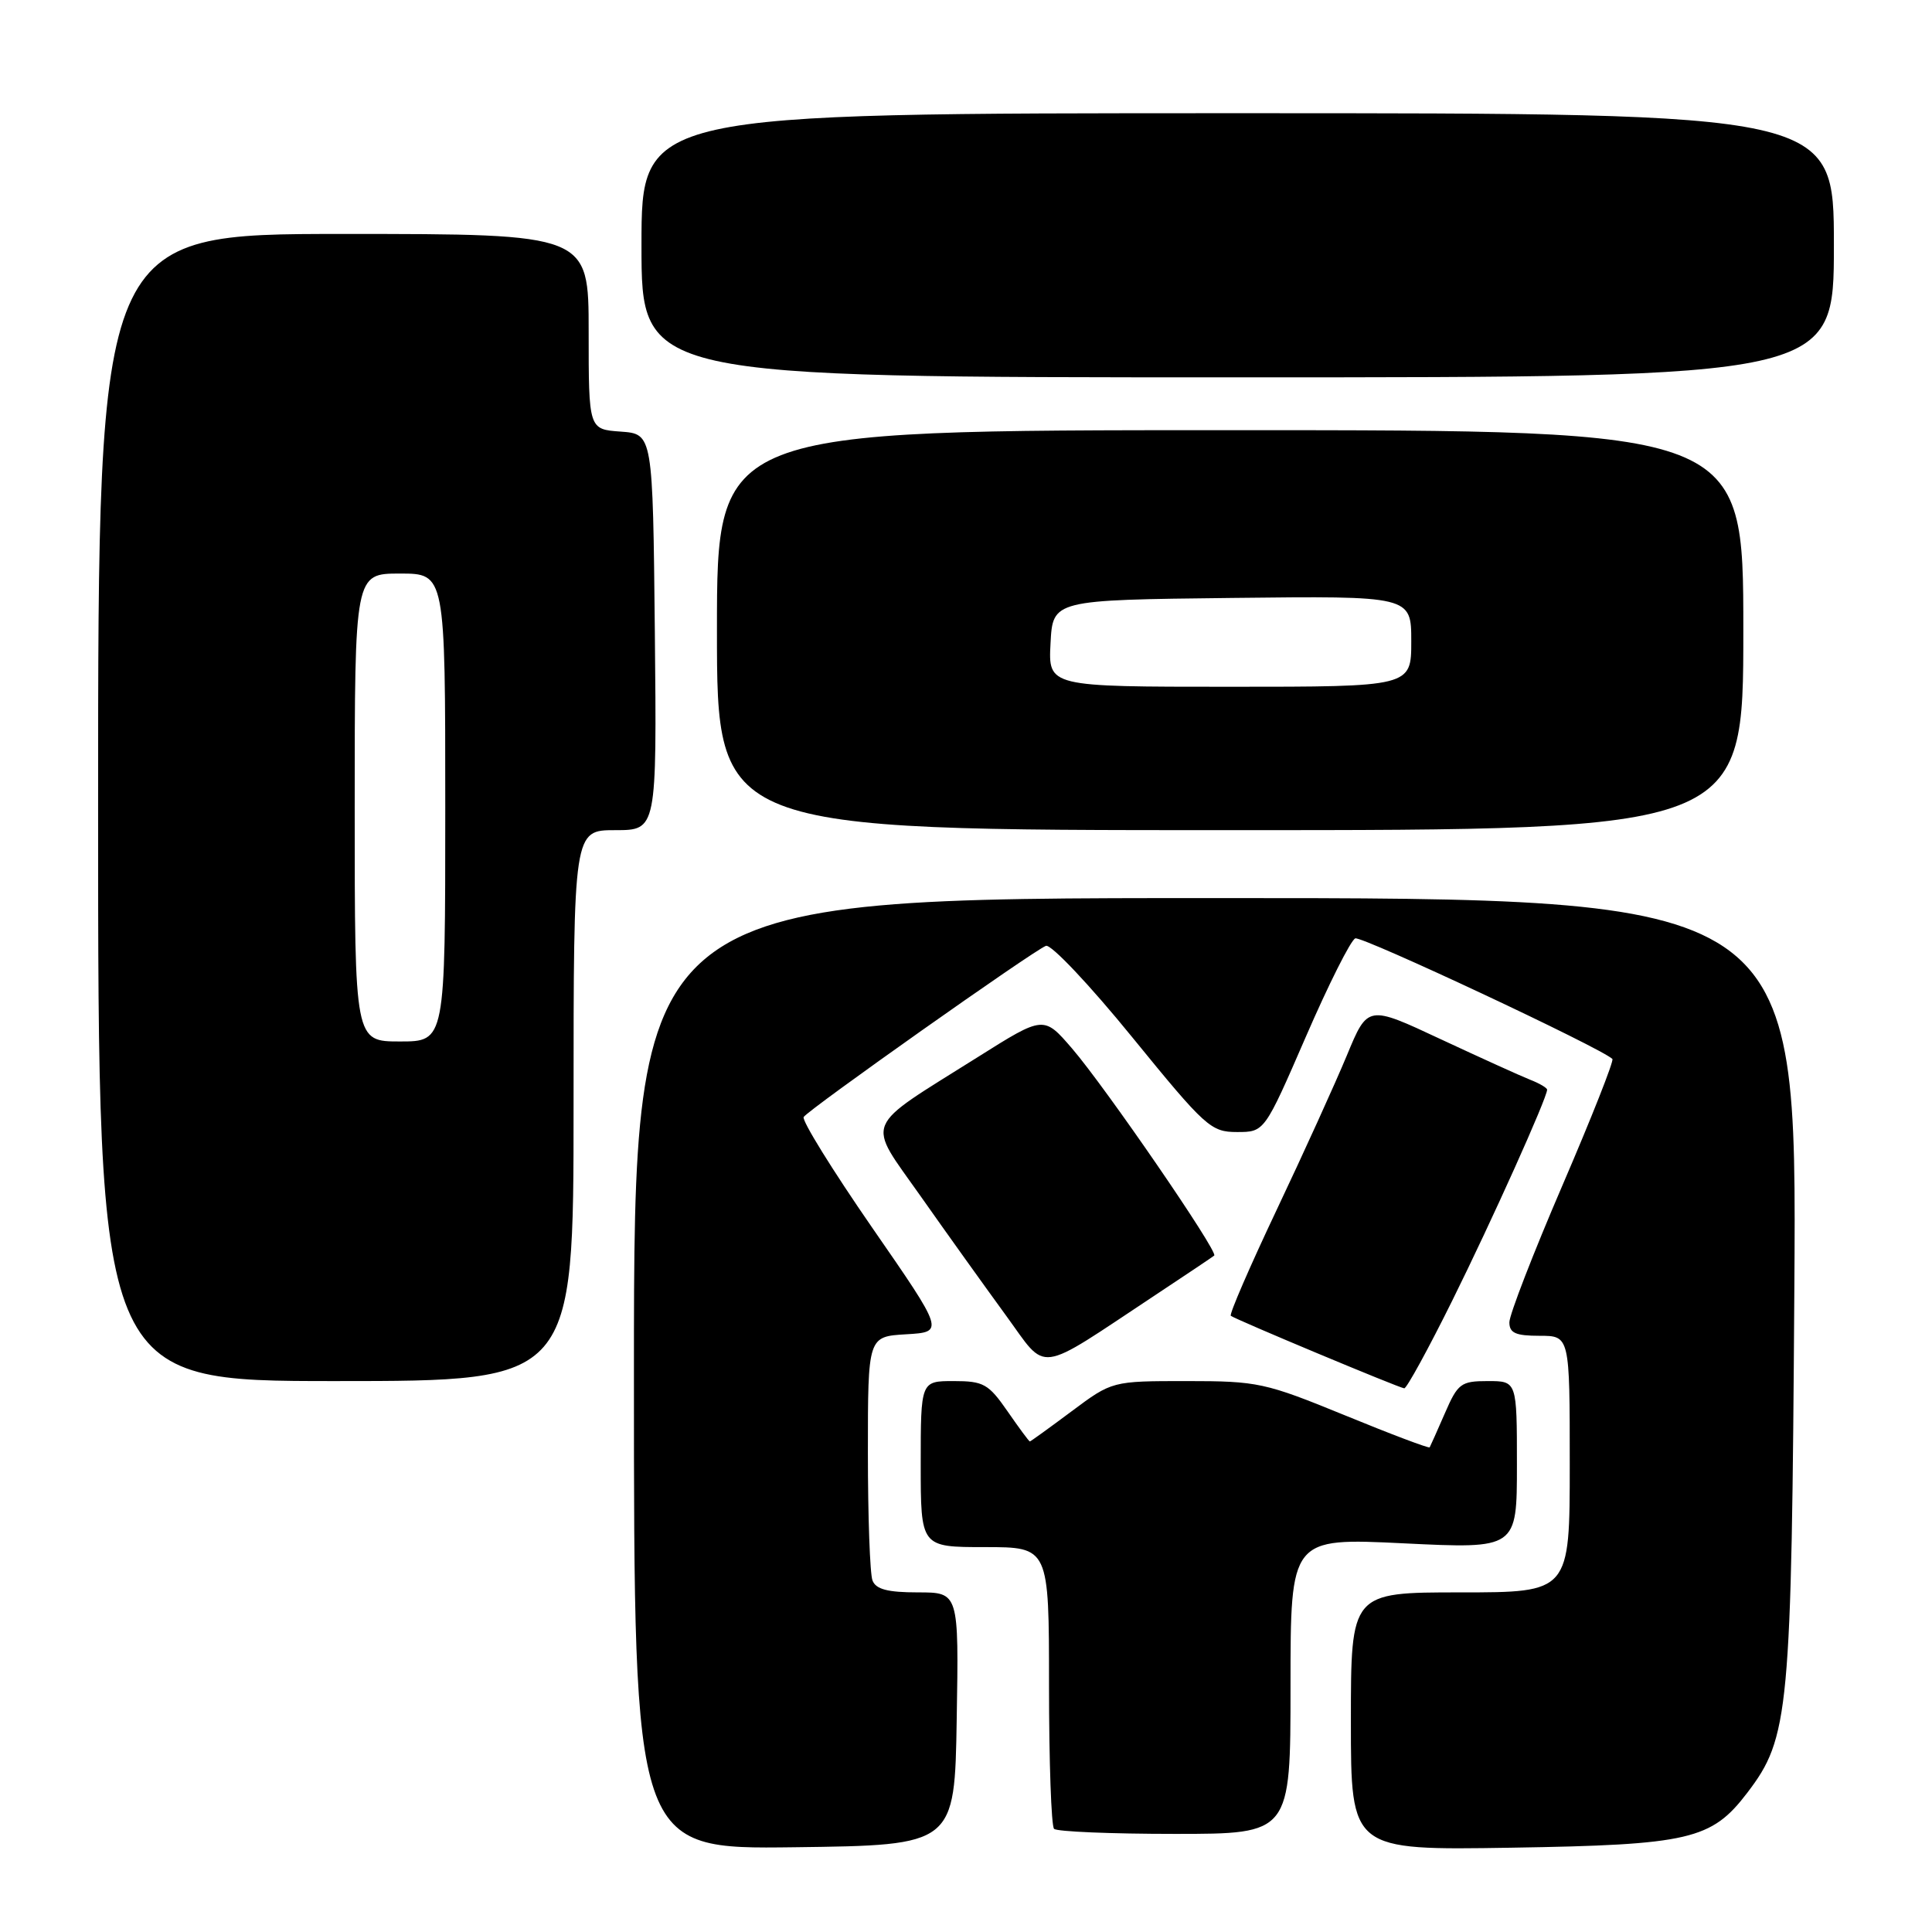 <?xml version="1.0" encoding="UTF-8" standalone="no"?>
<!DOCTYPE svg PUBLIC "-//W3C//DTD SVG 1.1//EN" "http://www.w3.org/Graphics/SVG/1.1/DTD/svg11.dtd" >
<svg xmlns="http://www.w3.org/2000/svg" xmlns:xlink="http://www.w3.org/1999/xlink" version="1.1" viewBox="0 0 256 256">
 <g >
 <path fill="currentColor"
d=" M 126.77 227.75 C 127.05 211.00 127.05 211.00 121.63 211.00 C 117.61 211.00 116.06 210.59 115.61 209.42 C 115.27 208.55 115.00 200.92 115.00 192.47 C 115.00 177.10 115.00 177.10 120.07 176.80 C 125.14 176.50 125.14 176.50 115.56 162.66 C 110.30 155.05 106.22 148.46 106.49 148.01 C 107.09 147.04 136.89 125.98 138.59 125.33 C 139.25 125.07 144.40 130.52 150.02 137.43 C 159.73 149.35 160.45 150.00 163.91 150.00 C 167.55 150.00 167.55 150.00 173.03 137.38 C 176.04 130.44 178.99 124.57 179.58 124.34 C 180.45 124.00 212.24 138.90 213.65 140.32 C 213.88 140.54 210.90 148.08 207.03 157.07 C 203.16 166.06 200.00 174.22 200.00 175.21 C 200.00 176.63 200.82 177.00 204.00 177.00 C 208.00 177.00 208.00 177.00 208.00 194.00 C 208.00 211.00 208.00 211.00 193.50 211.00 C 179.00 211.00 179.00 211.00 179.00 228.09 C 179.00 245.17 179.00 245.17 200.25 244.83 C 223.86 244.45 226.78 243.77 231.51 237.57 C 237.09 230.26 237.39 227.03 237.76 170.75 C 238.10 119.00 238.10 119.00 161.05 119.00 C 84.00 119.00 84.00 119.00 84.00 182.02 C 84.00 245.04 84.00 245.04 105.25 244.77 C 126.50 244.50 126.50 244.50 126.77 227.75 Z  M 171.00 223.39 C 171.00 203.77 171.00 203.77 186.00 204.50 C 201.00 205.23 201.00 205.23 201.00 194.11 C 201.00 183.00 201.00 183.00 197.15 183.00 C 193.58 183.00 193.17 183.31 191.46 187.25 C 190.44 189.59 189.53 191.63 189.44 191.78 C 189.34 191.94 184.28 190.03 178.19 187.53 C 167.63 183.21 166.67 183.00 157.24 183.00 C 147.36 183.00 147.36 183.00 142.00 187.00 C 139.05 189.20 136.56 191.00 136.46 191.00 C 136.35 191.00 135.02 189.20 133.50 187.00 C 130.98 183.37 130.33 183.00 126.36 183.00 C 122.00 183.00 122.00 183.00 122.00 194.00 C 122.00 205.00 122.00 205.00 130.50 205.00 C 139.00 205.00 139.00 205.00 139.00 223.33 C 139.00 233.42 139.30 241.97 139.67 242.33 C 140.03 242.70 147.23 243.00 155.67 243.00 C 171.00 243.00 171.00 243.00 171.00 223.39 Z  M 192.44 172.32 C 197.70 161.71 205.00 145.47 205.00 144.39 C 205.00 144.15 203.99 143.55 202.75 143.07 C 201.51 142.58 196.16 140.15 190.86 137.68 C 181.23 133.17 181.23 133.17 178.47 139.84 C 176.95 143.50 172.78 152.69 169.19 160.26 C 165.61 167.82 162.86 174.16 163.09 174.35 C 163.69 174.83 185.40 183.91 186.07 183.96 C 186.39 183.98 189.26 178.74 192.44 172.32 Z  M 76.00 146.50 C 76.00 110.00 76.00 110.00 81.52 110.00 C 87.03 110.00 87.03 110.00 86.77 83.75 C 86.50 57.50 86.50 57.50 82.25 57.19 C 78.00 56.89 78.00 56.89 78.00 43.94 C 78.00 31.00 78.00 31.00 45.50 31.00 C 13.00 31.00 13.00 31.00 13.00 107.00 C 13.00 183.00 13.00 183.00 44.50 183.00 C 76.00 183.00 76.00 183.00 76.00 146.50 Z  M 153.00 171.66 C 157.12 168.93 160.68 166.55 160.89 166.37 C 161.47 165.90 146.50 144.10 142.07 138.95 C 138.30 134.57 138.30 134.57 129.61 140.04 C 114.11 149.79 114.75 148.21 122.03 158.56 C 125.49 163.48 130.55 170.54 133.27 174.27 C 138.89 181.96 137.06 182.21 153.00 171.66 Z  M 231.00 83.50 C 231.00 57.00 231.00 57.00 163.00 57.00 C 95.00 57.00 95.00 57.00 95.00 83.50 C 95.00 110.00 95.00 110.00 163.00 110.00 C 231.00 110.00 231.00 110.00 231.00 83.50 Z  M 243.00 32.50 C 243.00 15.00 243.00 15.00 164.00 15.00 C 85.00 15.00 85.00 15.00 85.00 32.50 C 85.00 50.00 85.00 50.00 164.00 50.00 C 243.00 50.00 243.00 50.00 243.00 32.50 Z  M 47.00 107.00 C 47.00 76.00 47.00 76.00 53.00 76.00 C 59.00 76.00 59.00 76.00 59.00 107.00 C 59.00 138.00 59.00 138.00 53.00 138.00 C 47.00 138.00 47.00 138.00 47.00 107.00 Z  M 139.20 85.25 C 139.50 79.50 139.50 79.50 163.25 79.23 C 187.00 78.96 187.00 78.96 187.00 84.98 C 187.00 91.00 187.00 91.00 162.95 91.00 C 138.90 91.00 138.90 91.00 139.20 85.25 Z "/>
</g>
</svg>